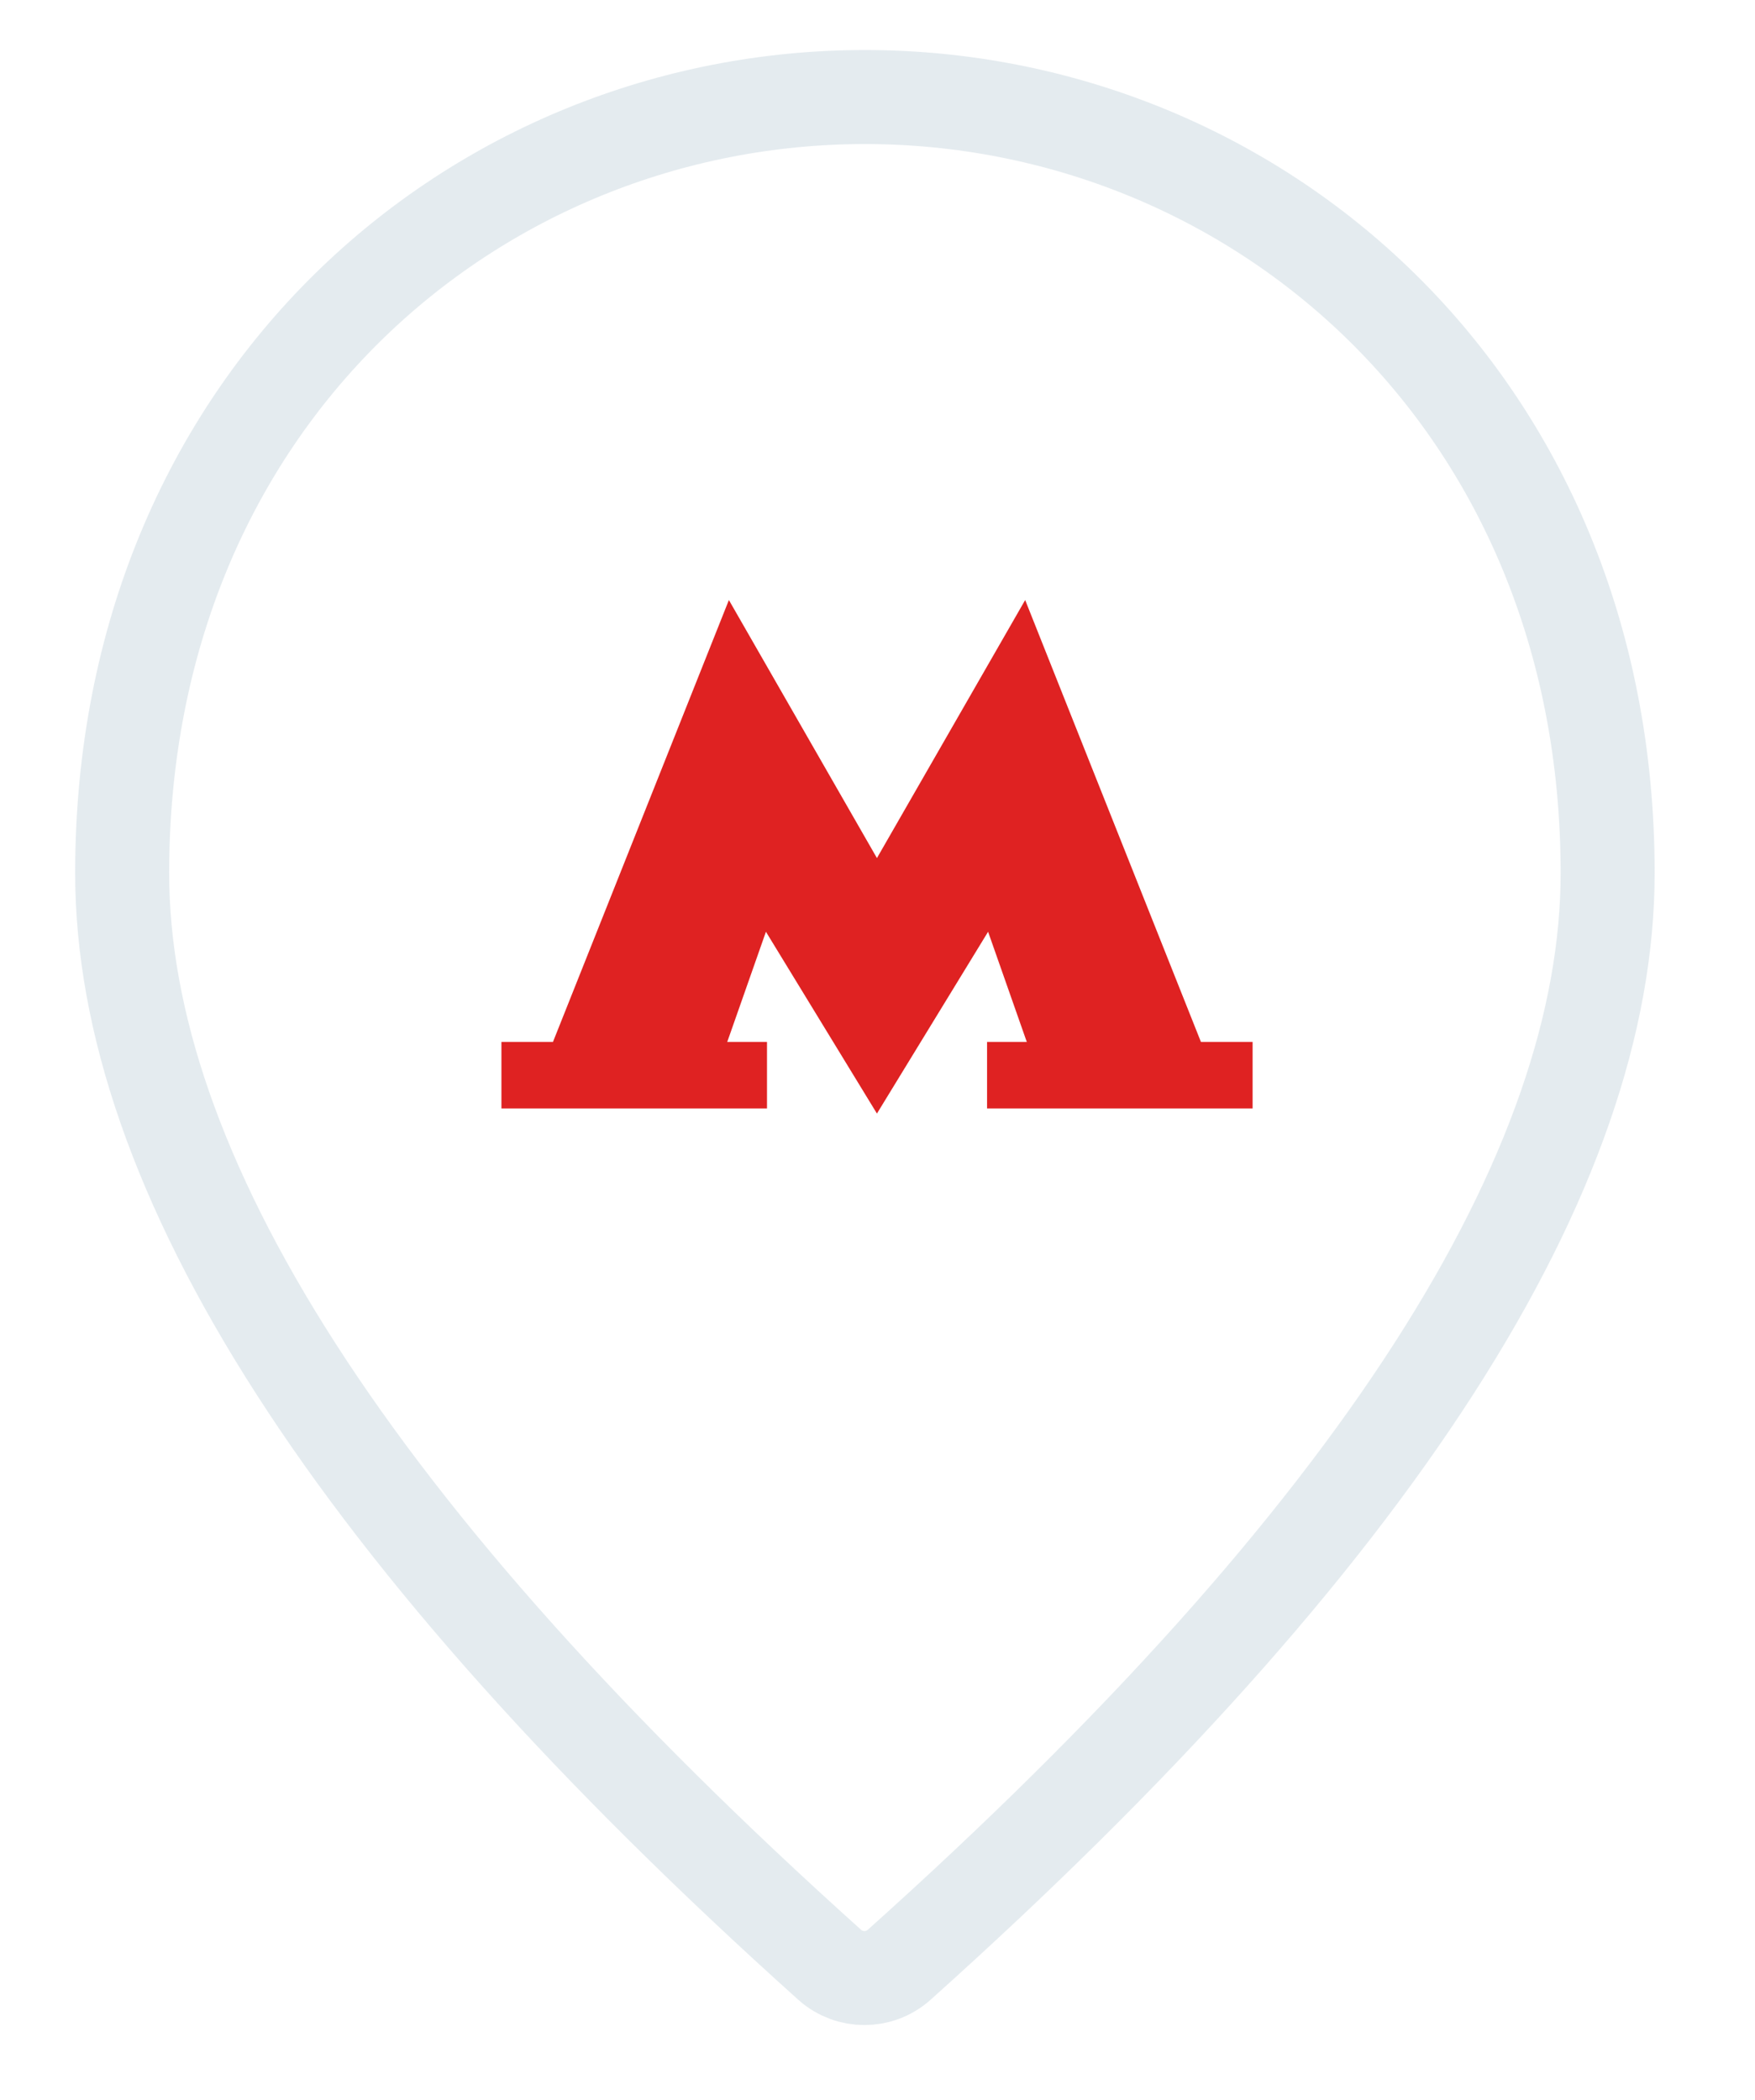 <svg width="56" height="67" viewBox="0 0 56 67" fill="none" xmlns="http://www.w3.org/2000/svg">
<path opacity="0.5" d="M27.598 3.096C40.023 3.096 51.298 12.758 51.298 27.854C51.298 32.564 49.512 37.823 45.753 43.666C41.996 49.505 36.322 55.847 28.681 62.694C28.053 63.245 27.113 63.246 26.485 62.694C18.86 55.848 13.193 49.506 9.441 43.667C5.685 37.823 3.898 32.564 3.898 27.854C3.898 12.758 15.174 3.096 27.598 3.096Z" stroke="#CBD8E0" stroke-width="3"/>
<path d="M31.496 33.243V35.364H39.969V33.243H38.321L32.712 19.144L27.982 27.376L23.258 19.144L17.644 33.243H16V35.364H24.474V33.243H23.205L24.44 29.727L27.982 35.527L31.529 29.727L32.764 33.243H31.496Z" fill="#DF2222"/>
</svg>
